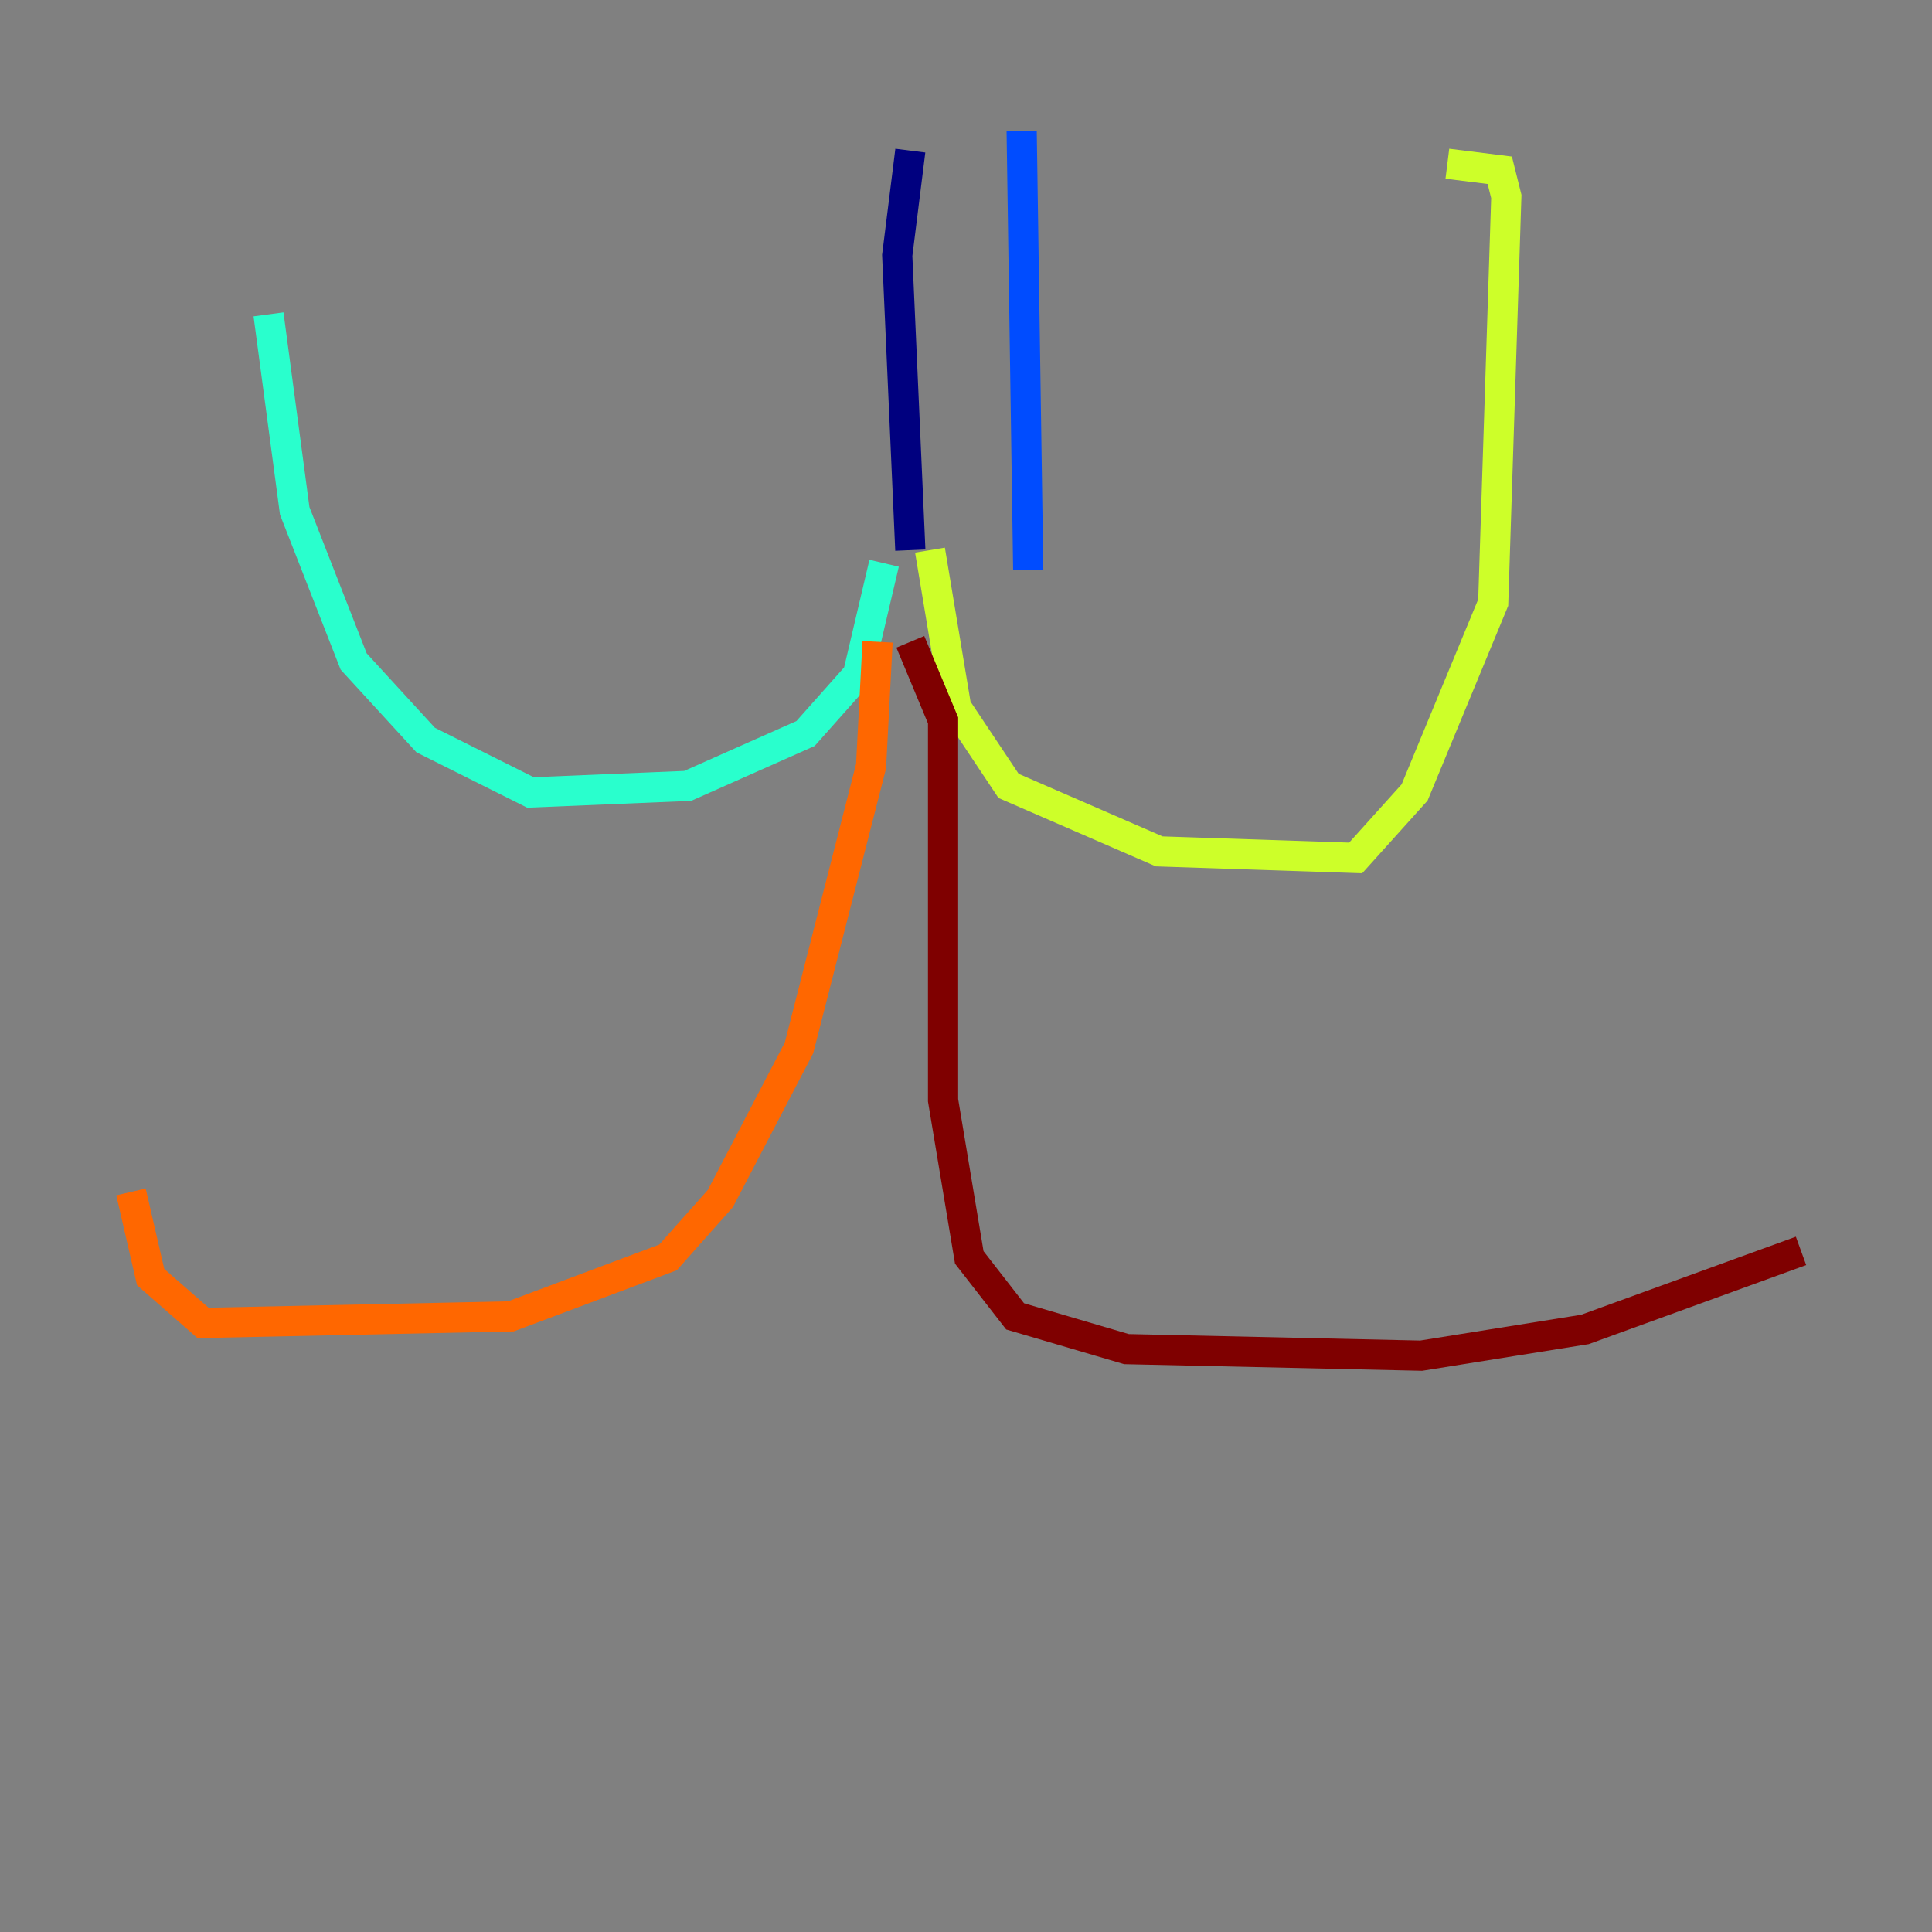 <?xml version="1.0" encoding="utf-8" ?>
<svg baseProfile="tiny" height="128" version="1.2" viewBox="0,0,128,128" width="128" xmlns="http://www.w3.org/2000/svg" xmlns:ev="http://www.w3.org/2001/xml-events" xmlns:xlink="http://www.w3.org/1999/xlink"><rect x="0" y="0" width="128" height="128" fill="#808080" stroke="none"/><defs /><polyline fill="none" points="60.312,9.98 59.444,16.922 60.312,36.447" stroke="#00007f" stroke-width="2" /><polyline fill="none" points="67.688,8.678 68.122,37.749" stroke="#004cff" stroke-width="2" /><polyline fill="none" points="58.576,37.315 56.841,44.691 53.37,48.597 45.559,52.068 35.146,52.502 28.203,49.031 23.43,43.824 19.525,33.844 17.79,20.827" stroke="#29ffcd" stroke-width="2" /><polyline fill="none" points="61.614,36.447 63.349,46.861 66.82,52.068 76.8,56.407 89.817,56.841 93.722,52.502 98.929,39.919 99.797,13.017 99.363,11.281 95.891,10.848" stroke="#cdff29" stroke-width="2" /><polyline fill="none" points="58.142,42.522 57.709,50.766 52.936,69.424 47.729,79.403 44.258,83.308 33.844,87.214 13.451,87.647 9.98,84.61 8.678,78.969" stroke="#ff6700" stroke-width="2" /><polyline fill="none" points="60.312,42.522 62.481,47.729 62.481,72.895 64.217,83.308 67.254,87.214 74.63,89.383 94.156,89.817 105.003,88.081 119.322,82.875" stroke="#7f0000" stroke-width="2" /></svg>